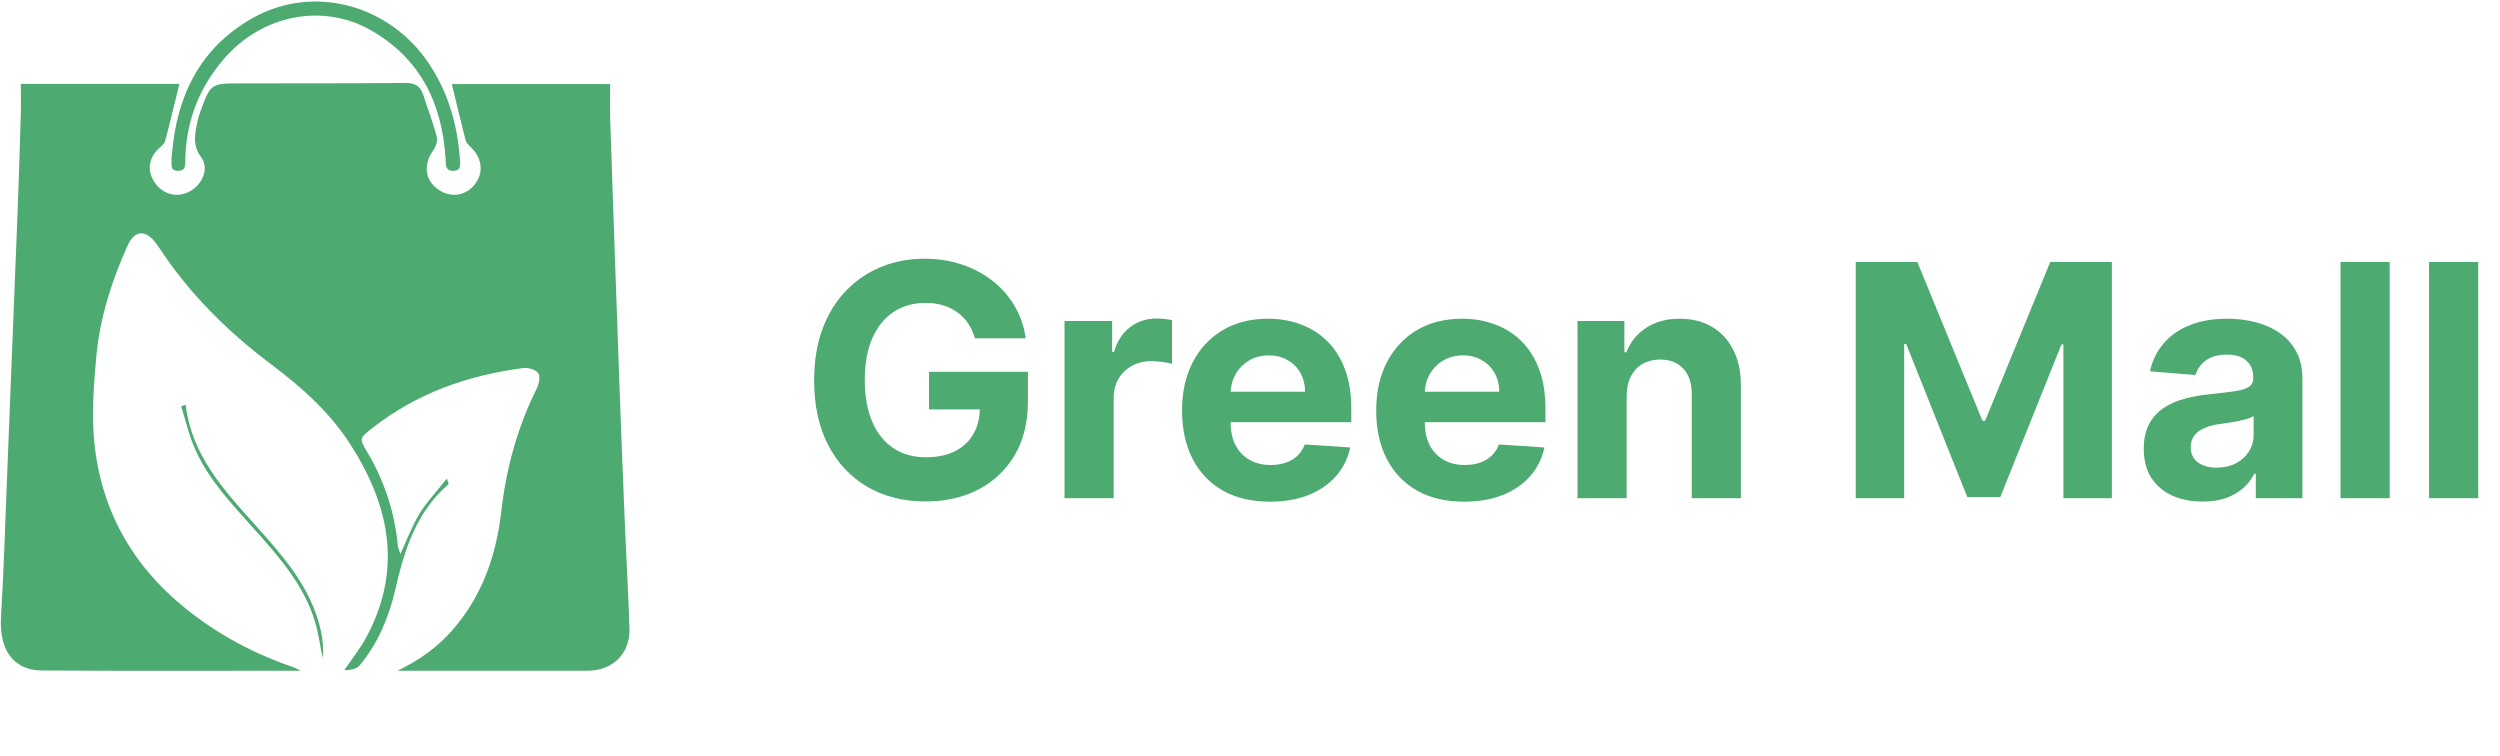 <svg width="843" height="255" viewBox="0 0 843 255" fill="none" xmlns="http://www.w3.org/2000/svg">
<g clip-path="url(#clip0_68_153)">
<path d="M101.349 226.164C71.447 226.164 42.705 226.292 13.962 226.082C6.044 226.022 -0.42 220.856 0.341 208.029C1.328 191.348 1.825 174.629 2.495 157.926C3.641 129.377 4.793 100.813 5.901 72.256C6.33 61.153 6.677 50.042 7.001 38.932C7.106 35.461 7.016 31.989 7.016 28.286C25.346 28.286 43.096 28.286 60.477 28.286C58.91 34.681 57.404 41.166 55.671 47.591C55.392 48.633 54.149 49.443 53.29 50.305C49.832 53.761 49.561 58.244 52.597 62.128C55.528 65.869 60.244 66.746 64.357 64.325C68.35 61.97 70.55 56.617 67.861 53.056C64.742 48.918 65.751 45.05 66.603 40.889C66.829 39.801 67.153 38.722 67.537 37.68C71.032 28.136 71.04 28.136 81.204 28.121C99.639 28.091 118.083 28.151 136.518 27.964C139.773 27.934 141.702 28.878 142.689 31.93C144.211 36.645 146.019 41.278 147.277 46.062C147.639 47.449 146.953 49.503 146.056 50.755C142.869 55.208 143.163 60.209 147.149 63.425C151.3 66.776 156.596 66.364 159.889 62.42C163.234 58.424 162.692 53.259 158.623 49.525C157.945 48.903 157.207 48.093 156.988 47.246C155.384 41.008 153.907 34.741 152.355 28.338C169.54 28.338 187.245 28.338 205.749 28.338C205.749 32.439 205.628 36.525 205.771 40.596C206.751 69.67 207.753 98.751 208.8 127.825C209.395 144.416 210.058 161.007 210.744 177.591C211.218 189.054 211.896 200.509 212.258 211.972C212.514 219.957 207.074 226.194 197.89 226.179C179.184 226.149 160.477 226.172 141.77 226.172C139.185 226.172 136.601 226.172 134.017 226.172C141.167 222.761 147.405 218.367 152.551 212.475C162.616 200.944 167.332 187.299 169.05 172.328C170.693 158.031 174.407 144.281 180.856 131.304C181.655 129.699 182.295 127.12 181.542 125.891C180.796 124.676 178.091 123.889 176.403 124.114C157.719 126.55 140.436 132.623 125.481 144.393C121.164 147.79 121.096 147.85 123.771 152.325C129.602 162.102 133.068 172.62 134.145 183.933C134.22 184.698 134.567 185.433 134.981 186.857C137.332 181.811 138.989 177.231 141.491 173.167C143.962 169.149 147.292 165.655 150.69 161.382C151.164 162.844 151.353 163.189 151.285 163.241C140.315 172.65 136.337 185.545 133.264 198.897C131.116 208.224 127.44 216.898 121.315 224.343C120.275 225.61 118.12 225.969 116.101 225.984C118.655 222.191 121.563 218.592 123.695 214.574C135.772 191.805 131.365 170.348 118.06 149.716C111.114 138.943 101.726 130.569 91.54 122.929C76.811 111.886 63.883 99.073 53.742 83.637C53.328 83.007 52.891 82.4 52.431 81.808C49.033 77.369 45.364 77.639 43.051 82.752C37.649 94.695 33.679 107.148 32.481 120.2C31.614 129.707 30.876 139.408 31.78 148.862C33.958 171.728 44.49 190.546 62.429 205.06C73.406 213.944 85.731 220.519 99.142 225.055C99.571 225.212 99.971 225.475 101.349 226.164Z" fill="#4DAA71"/>
<path d="M57.983 51.95C59.603 32.27 67.446 16.076 85.226 6.068C105.621 -5.41 131.304 1.495 144.61 21.414C151.172 31.236 154.268 42.099 155.089 53.712C155.21 55.399 155.541 57.535 152.882 57.61C150.057 57.685 150.366 55.496 150.253 53.622C149.145 34.864 141.664 19.57 124.855 10.086C108.823 1.045 88.602 5.033 75.922 19.383C67.341 29.099 62.843 40.457 62.489 53.419C62.436 55.219 62.941 57.565 60.093 57.595C57.034 57.633 58.044 55.099 57.825 53.419C57.772 52.955 57.931 52.445 57.983 51.95Z" fill="#4DAA71"/>
<path d="M62.594 136.472C64.944 155.77 78.423 168.208 90.206 181.687C98.328 190.976 105.688 200.693 108.28 213.108C108.883 215.979 109.116 218.918 108.808 221.932C107.971 217.853 107.421 213.685 106.238 209.704C102.524 197.259 94.094 187.775 85.678 178.351C78.182 169.954 70.331 161.798 65.736 151.354C63.724 146.781 62.616 141.818 61.102 137.035C61.599 136.84 62.096 136.652 62.594 136.472Z" fill="#4DAA71"/>
</g>
<path d="M328.754 114.082C328.209 112.188 327.444 110.515 326.459 109.063C325.473 107.585 324.267 106.34 322.841 105.329C321.44 104.291 319.832 103.5 318.017 102.955C316.227 102.411 314.243 102.139 312.065 102.139C307.993 102.139 304.414 103.15 301.328 105.173C298.267 107.196 295.881 110.139 294.17 114.004C292.458 117.842 291.602 122.536 291.602 128.086C291.602 133.636 292.445 138.357 294.131 142.247C295.817 146.137 298.203 149.106 301.289 151.155C304.375 153.178 308.019 154.19 312.22 154.19C316.033 154.19 319.288 153.515 321.985 152.167C324.708 150.792 326.783 148.86 328.209 146.37C329.662 143.881 330.388 140.937 330.388 137.54L333.811 138.045H313.271V125.363H346.61V135.4C346.61 142.402 345.132 148.419 342.175 153.451C339.219 158.456 335.147 162.32 329.96 165.043C324.773 167.741 318.834 169.089 312.143 169.089C304.673 169.089 298.112 167.442 292.458 164.149C286.804 160.829 282.395 156.122 279.231 150.027C276.093 143.907 274.524 136.645 274.524 128.242C274.524 121.784 275.458 116.027 277.325 110.969C279.218 105.886 281.864 101.581 285.261 98.054C288.659 94.527 292.614 91.842 297.126 90.001C301.639 88.16 306.528 87.239 311.792 87.239C316.305 87.239 320.507 87.9 324.397 89.223C328.287 90.52 331.736 92.361 334.745 94.747C337.779 97.133 340.256 99.973 342.175 103.267C344.094 106.534 345.326 110.139 345.871 114.082H328.754ZM358.952 168V108.246H375.018V118.672H375.641C376.73 114.963 378.558 112.162 381.126 110.269C383.693 108.35 386.65 107.39 389.996 107.39C390.826 107.39 391.72 107.442 392.68 107.546C393.64 107.65 394.482 107.792 395.209 107.974V122.679C394.431 122.445 393.354 122.238 391.98 122.056C390.605 121.875 389.347 121.784 388.206 121.784C385.768 121.784 383.59 122.316 381.671 123.379C379.777 124.417 378.273 125.869 377.158 127.736C376.069 129.603 375.524 131.756 375.524 134.194V168H358.952ZM428.227 169.167C422.08 169.167 416.79 167.922 412.355 165.432C407.946 162.917 404.548 159.364 402.162 154.773C399.776 150.157 398.583 144.698 398.583 138.395C398.583 132.249 399.776 126.854 402.162 122.212C404.548 117.57 407.907 113.952 412.238 111.358C416.595 108.765 421.704 107.468 427.565 107.468C431.508 107.468 435.177 108.104 438.575 109.374C441.998 110.619 444.981 112.499 447.522 115.015C450.09 117.531 452.087 120.695 453.513 124.507C454.94 128.294 455.653 132.729 455.653 137.812V142.363H405.197V132.093H440.053C440.053 129.707 439.534 127.594 438.497 125.752C437.46 123.911 436.02 122.471 434.179 121.434C432.363 120.371 430.25 119.839 427.838 119.839C425.322 119.839 423.092 120.423 421.147 121.59C419.227 122.731 417.723 124.274 416.634 126.219C415.545 128.138 414.987 130.278 414.961 132.638V142.402C414.961 145.359 415.506 147.913 416.595 150.066C417.71 152.219 419.279 153.878 421.302 155.046C423.325 156.213 425.724 156.796 428.499 156.796C430.341 156.796 432.026 156.537 433.556 156.018C435.087 155.499 436.396 154.721 437.486 153.684C438.575 152.647 439.405 151.376 439.975 149.872L455.303 150.883C454.525 154.566 452.93 157.782 450.518 160.531C448.132 163.254 445.046 165.381 441.259 166.911C437.499 168.415 433.154 169.167 428.227 169.167ZM493.699 169.167C487.553 169.167 482.262 167.922 477.827 165.432C473.418 162.917 470.021 159.364 467.635 154.773C465.249 150.157 464.056 144.698 464.056 138.395C464.056 132.249 465.249 126.854 467.635 122.212C470.021 117.57 473.379 113.952 477.71 111.358C482.068 108.765 487.177 107.468 493.038 107.468C496.98 107.468 500.65 108.104 504.047 109.374C507.471 110.619 510.453 112.499 512.995 115.015C515.562 117.531 517.559 120.695 518.986 124.507C520.412 128.294 521.125 132.729 521.125 137.812V142.363H470.669V132.093H505.526C505.526 129.707 505.007 127.594 503.969 125.752C502.932 123.911 501.493 122.471 499.651 121.434C497.836 120.371 495.722 119.839 493.31 119.839C490.795 119.839 488.564 120.423 486.619 121.59C484.7 122.731 483.196 124.274 482.106 126.219C481.017 128.138 480.46 130.278 480.434 132.638V142.402C480.434 145.359 480.978 147.913 482.068 150.066C483.183 152.219 484.752 153.878 486.775 155.046C488.798 156.213 491.197 156.796 493.972 156.796C495.813 156.796 497.499 156.537 499.029 156.018C500.559 155.499 501.869 154.721 502.958 153.684C504.047 152.647 504.877 151.376 505.448 149.872L520.775 150.883C519.997 154.566 518.402 157.782 515.99 160.531C513.604 163.254 510.518 165.381 506.732 166.911C502.971 168.415 498.627 169.167 493.699 169.167ZM548.513 133.455V168H531.94V108.246H547.734V118.789H548.435C549.757 115.313 551.975 112.564 555.087 110.541C558.199 108.493 561.973 107.468 566.408 107.468C570.557 107.468 574.175 108.376 577.261 110.191C580.348 112.007 582.746 114.6 584.458 117.972C586.17 121.317 587.026 125.311 587.026 129.954V168H570.453V132.91C570.479 129.253 569.546 126.401 567.652 124.352C565.759 122.277 563.153 121.24 559.833 121.24C557.603 121.24 555.632 121.719 553.92 122.679C552.234 123.638 550.911 125.039 549.952 126.88C549.018 128.696 548.538 130.887 548.513 133.455ZM625.753 88.328H646.527L668.468 141.858H669.401L691.342 88.328H712.116V168H695.777V116.143H695.116L674.497 167.611H663.371L642.753 115.949H642.092V168H625.753V88.328ZM742.722 169.128C738.91 169.128 735.512 168.467 732.53 167.144C729.547 165.796 727.187 163.812 725.45 161.192C723.738 158.547 722.882 155.253 722.882 151.311C722.882 147.991 723.491 145.203 724.71 142.947C725.929 140.691 727.589 138.875 729.69 137.501C731.791 136.126 734.177 135.089 736.848 134.388C739.545 133.688 742.372 133.195 745.329 132.91C748.804 132.547 751.605 132.21 753.731 131.899C755.858 131.562 757.401 131.069 758.361 130.42C759.32 129.772 759.8 128.812 759.8 127.542V127.308C759.8 124.844 759.022 122.938 757.466 121.59C755.936 120.241 753.757 119.567 750.931 119.567C747.948 119.567 745.575 120.228 743.811 121.551C742.048 122.847 740.881 124.481 740.31 126.452L724.983 125.208C725.761 121.577 727.291 118.439 729.573 115.793C731.855 113.122 734.799 111.073 738.404 109.647C742.035 108.194 746.236 107.468 751.008 107.468C754.328 107.468 757.505 107.857 760.539 108.635C763.6 109.413 766.31 110.619 768.67 112.253C771.056 113.887 772.936 115.988 774.311 118.555C775.685 121.097 776.373 124.144 776.373 127.697V168H760.656V159.714H760.189C759.23 161.581 757.946 163.228 756.338 164.654C754.73 166.055 752.798 167.157 750.542 167.961C748.285 168.739 745.679 169.128 742.722 169.128ZM747.468 157.691C749.906 157.691 752.059 157.211 753.926 156.252C755.793 155.266 757.259 153.943 758.322 152.283C759.385 150.624 759.917 148.743 759.917 146.643V140.302C759.398 140.639 758.685 140.95 757.777 141.235C756.896 141.495 755.897 141.741 754.782 141.974C753.667 142.182 752.551 142.376 751.436 142.558C750.321 142.714 749.31 142.856 748.402 142.986C746.457 143.271 744.758 143.725 743.306 144.347C741.853 144.97 740.725 145.813 739.921 146.876C739.117 147.913 738.715 149.21 738.715 150.766C738.715 153.023 739.532 154.747 741.166 155.94C742.826 157.107 744.927 157.691 747.468 157.691ZM805.802 88.328V168H789.23V88.328H805.802ZM835.65 88.328V168H819.077V88.328H835.65Z" fill="#4DAA71"/>
<defs>
<clipPath id="clip0_68_153">
<rect width="212" height="226" fill="white" transform="translate(0.28 0.52)"/>
</clipPath>
</defs>
</svg>

